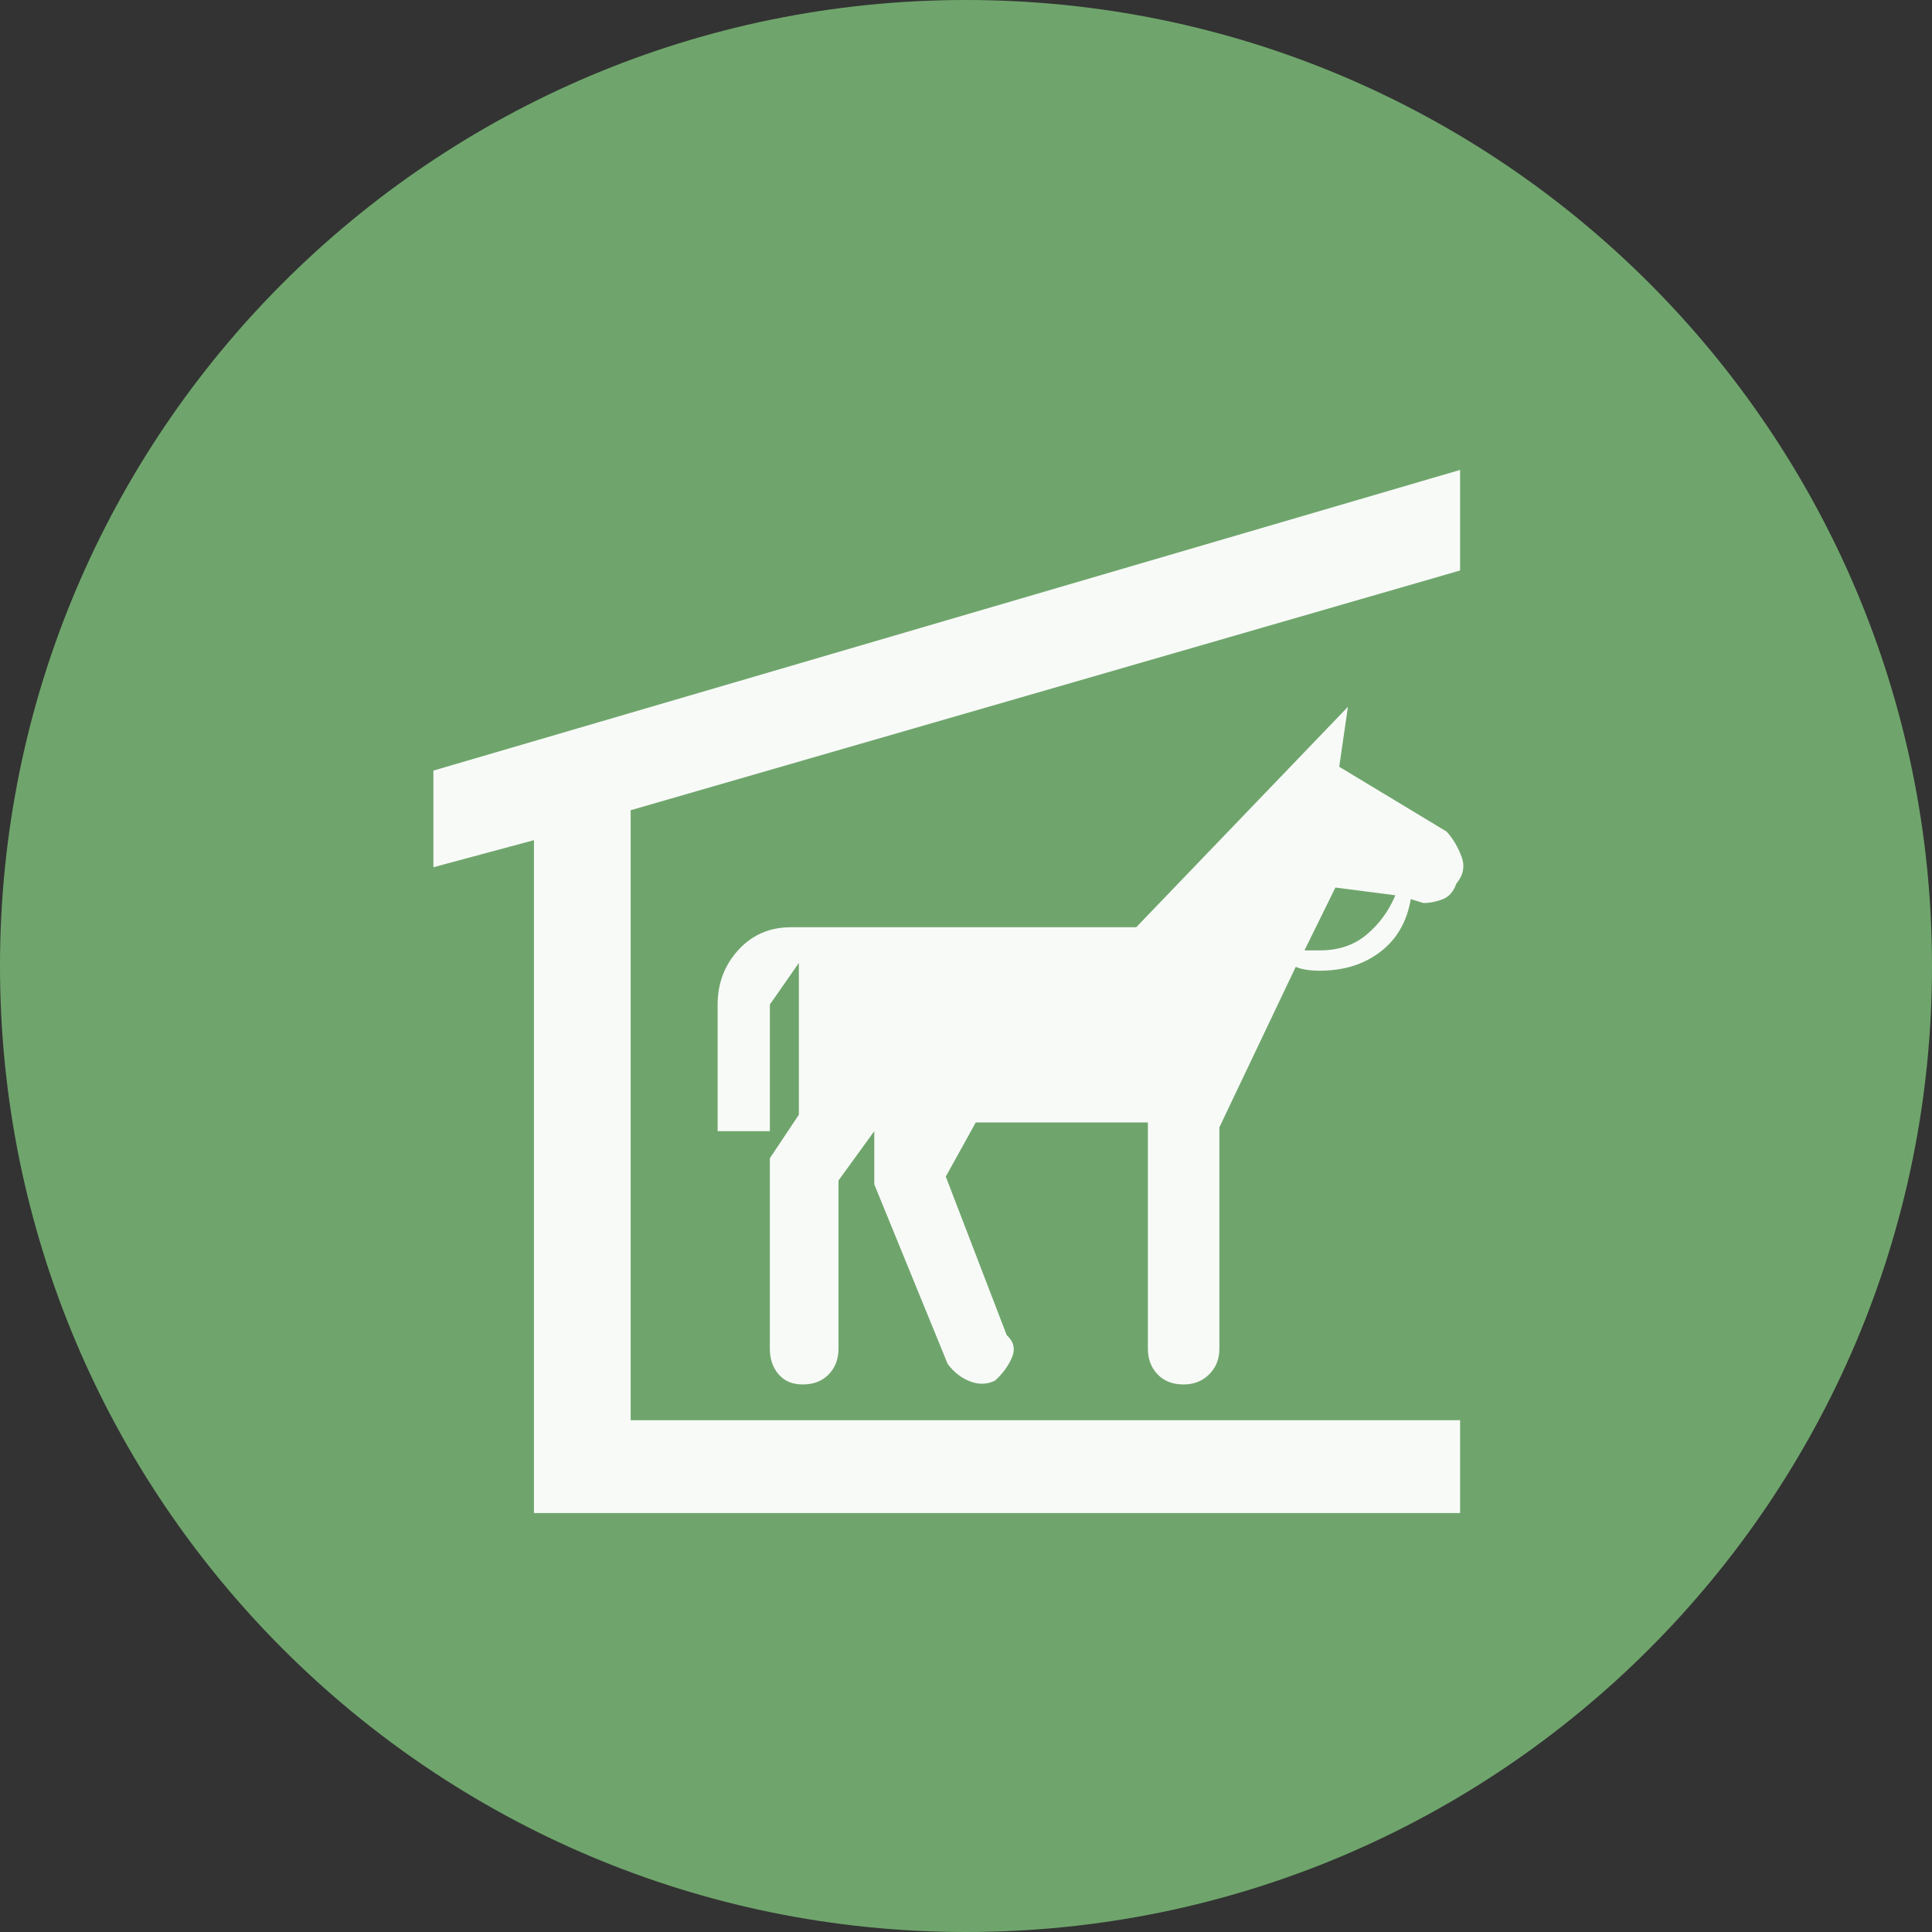 <?xml version="1.0" encoding="UTF-8" standalone="no"?>
<svg
   xmlns:dc="http://purl.org/dc/elements/1.1/"
   xmlns:cc="http://creativecommons.org/ns#"
   xmlns:rdf="http://www.w3.org/1999/02/22-rdf-syntax-ns#"
   xmlns:svg="http://www.w3.org/2000/svg"
   xmlns="http://www.w3.org/2000/svg"
   xmlns:sodipodi="http://sodipodi.sourceforge.net/DTD/sodipodi-0.dtd"
   xmlns:inkscape="http://www.inkscape.org/namespaces/inkscape"
   inkscape:version="1.0 (4035a4fb49, 2020-05-01)"
   sodipodi:docname="2615.svg"
   id="svg20"
   version="1.2"
   viewBox="0 0 41.96 41.96"
   height="14.803mm"
   width="14.803mm">
  <rect x="0" y="0" width="41.96" height="41.96" fill="#333333" stroke="none"/>
  <sodipodi:namedview
     inkscape:current-layer="svg20"
     inkscape:window-maximized="0"
     inkscape:window-y="0"
     inkscape:window-x="0"
     inkscape:cy="27.973442"
     inkscape:cx="27.973442"
     inkscape:zoom="5.8410537"
     showgrid="false"
     id="namedview22"
     inkscape:window-height="480"
     inkscape:window-width="1034"
     inkscape:pageshadow="2"
     inkscape:pageopacity="0"
     guidetolerance="10"
     gridtolerance="10"
     objecttolerance="10"
     borderopacity="1"
     bordercolor="#666666"
     pagecolor="#ffffff" />
  <title
     id="title2">Qt SVG Document</title>
  <desc
     id="desc4">Generated with Qt</desc>
  <defs
     id="defs6" />
  <g
     transform="translate(4.98,4.98)"
     id="g18"
     stroke-linejoin="bevel"
     stroke-linecap="square"
     fill-rule="evenodd"
     stroke-width="1"
     stroke="#000000"
     fill="none">
    <g
       id="g10"
       font-style="normal"
       font-weight="400"
       font-size="7.8px"
       font-family="'MS Shell Dlg 2'"
       stroke="none"
       fill-opacity="1"
       fill="#6fa56c">
      <path
         id="path8"
         d="M 36.98,16 C 36.98,27.587 27.587,36.98 16,36.98 4.413,36.98 -4.98,27.587 -4.98,16 -4.98,4.413 4.413,-4.98 16,-4.98 27.587,-4.98 36.98,4.413 36.98,16"
         fill-rule="evenodd"
         vector-effect="non-scaling-stroke" />
    </g>
    <g
       id="g14"
       font-style="normal"
       font-weight="400"
       font-size="7.8px"
       font-family="'MS Shell Dlg 2'"
       transform="translate(16.284,12.076)"
       stroke="none"
       fill-opacity="0.949"
       fill="#ffffff">
      <path
         id="path12"
         d="m 4.442,13.012 c -0.238,0 -0.427,-0.073 -0.567,-0.221 C 3.736,12.645 3.666,12.459 3.666,12.235 V 7.322 H -0.072 L -0.723,8.498 0.6,11.941 c 0.154,0.14 0.192,0.301 0.115,0.483 -0.077,0.182 -0.199,0.35 -0.367,0.504 -0.168,0.084 -0.346,0.091 -0.535,0.021 -0.189,-0.07 -0.353,-0.196 -0.493,-0.378 L -2.276,8.666 V 7.511 l -0.777,1.071 v 3.653 c 0,0.224 -0.07,0.409 -0.21,0.556 -0.14,0.147 -0.329,0.221 -0.567,0.221 -0.224,0 -0.399,-0.073 -0.525,-0.221 -0.126,-0.147 -0.189,-0.332 -0.189,-0.556 V 8.099 L -3.914,7.154 V 3.858 L -4.544,4.761 V 7.511 H -5.678 V 4.761 c 0,-0.462 0.15,-0.857 0.451,-1.186 0.301,-0.329 0.682,-0.493 1.144,-0.493 h 7.496 l 4.598,-4.787 -0.189,1.302 2.331,1.407 c 0.14,0.154 0.248,0.336 0.326,0.546 0.077,0.21 0.038,0.406 -0.116,0.588 -0.056,0.168 -0.154,0.28 -0.294,0.336 C 9.929,2.528 9.789,2.556 9.649,2.556 L 9.376,2.472 C 9.292,2.962 9.072,3.344 8.715,3.616 8.358,3.889 7.921,4.026 7.403,4.026 c -0.224,0 -0.399,-0.028 -0.525,-0.084 L 5.219,7.427 v 4.808 c 0,0.224 -0.073,0.409 -0.22,0.556 -0.147,0.147 -0.332,0.221 -0.556,0.221 M 7.067,3.585 h 0.336 c 0.406,0 0.745,-0.115 1.018,-0.346 C 8.694,3.008 8.901,2.724 9.041,2.388 L 7.739,2.22 7.067,3.585 M -7.567,13.789 H 10.447 v 2.016 H -9.667 V 1.191 L -11.851,1.779 V -0.32 L 10.447,-6.85 v 2.184 L -7.567,0.541 V 13.789"
         fill-rule="evenodd"
         vector-effect="none" />
    </g>
    <g
       id="g16"
       font-style="normal"
       font-weight="400"
       font-size="7.8px"
       font-family="'MS Shell Dlg 2'"
       stroke="none"
       fill-opacity="1"
       fill="#6fa56c" />
  </g>
</svg>
